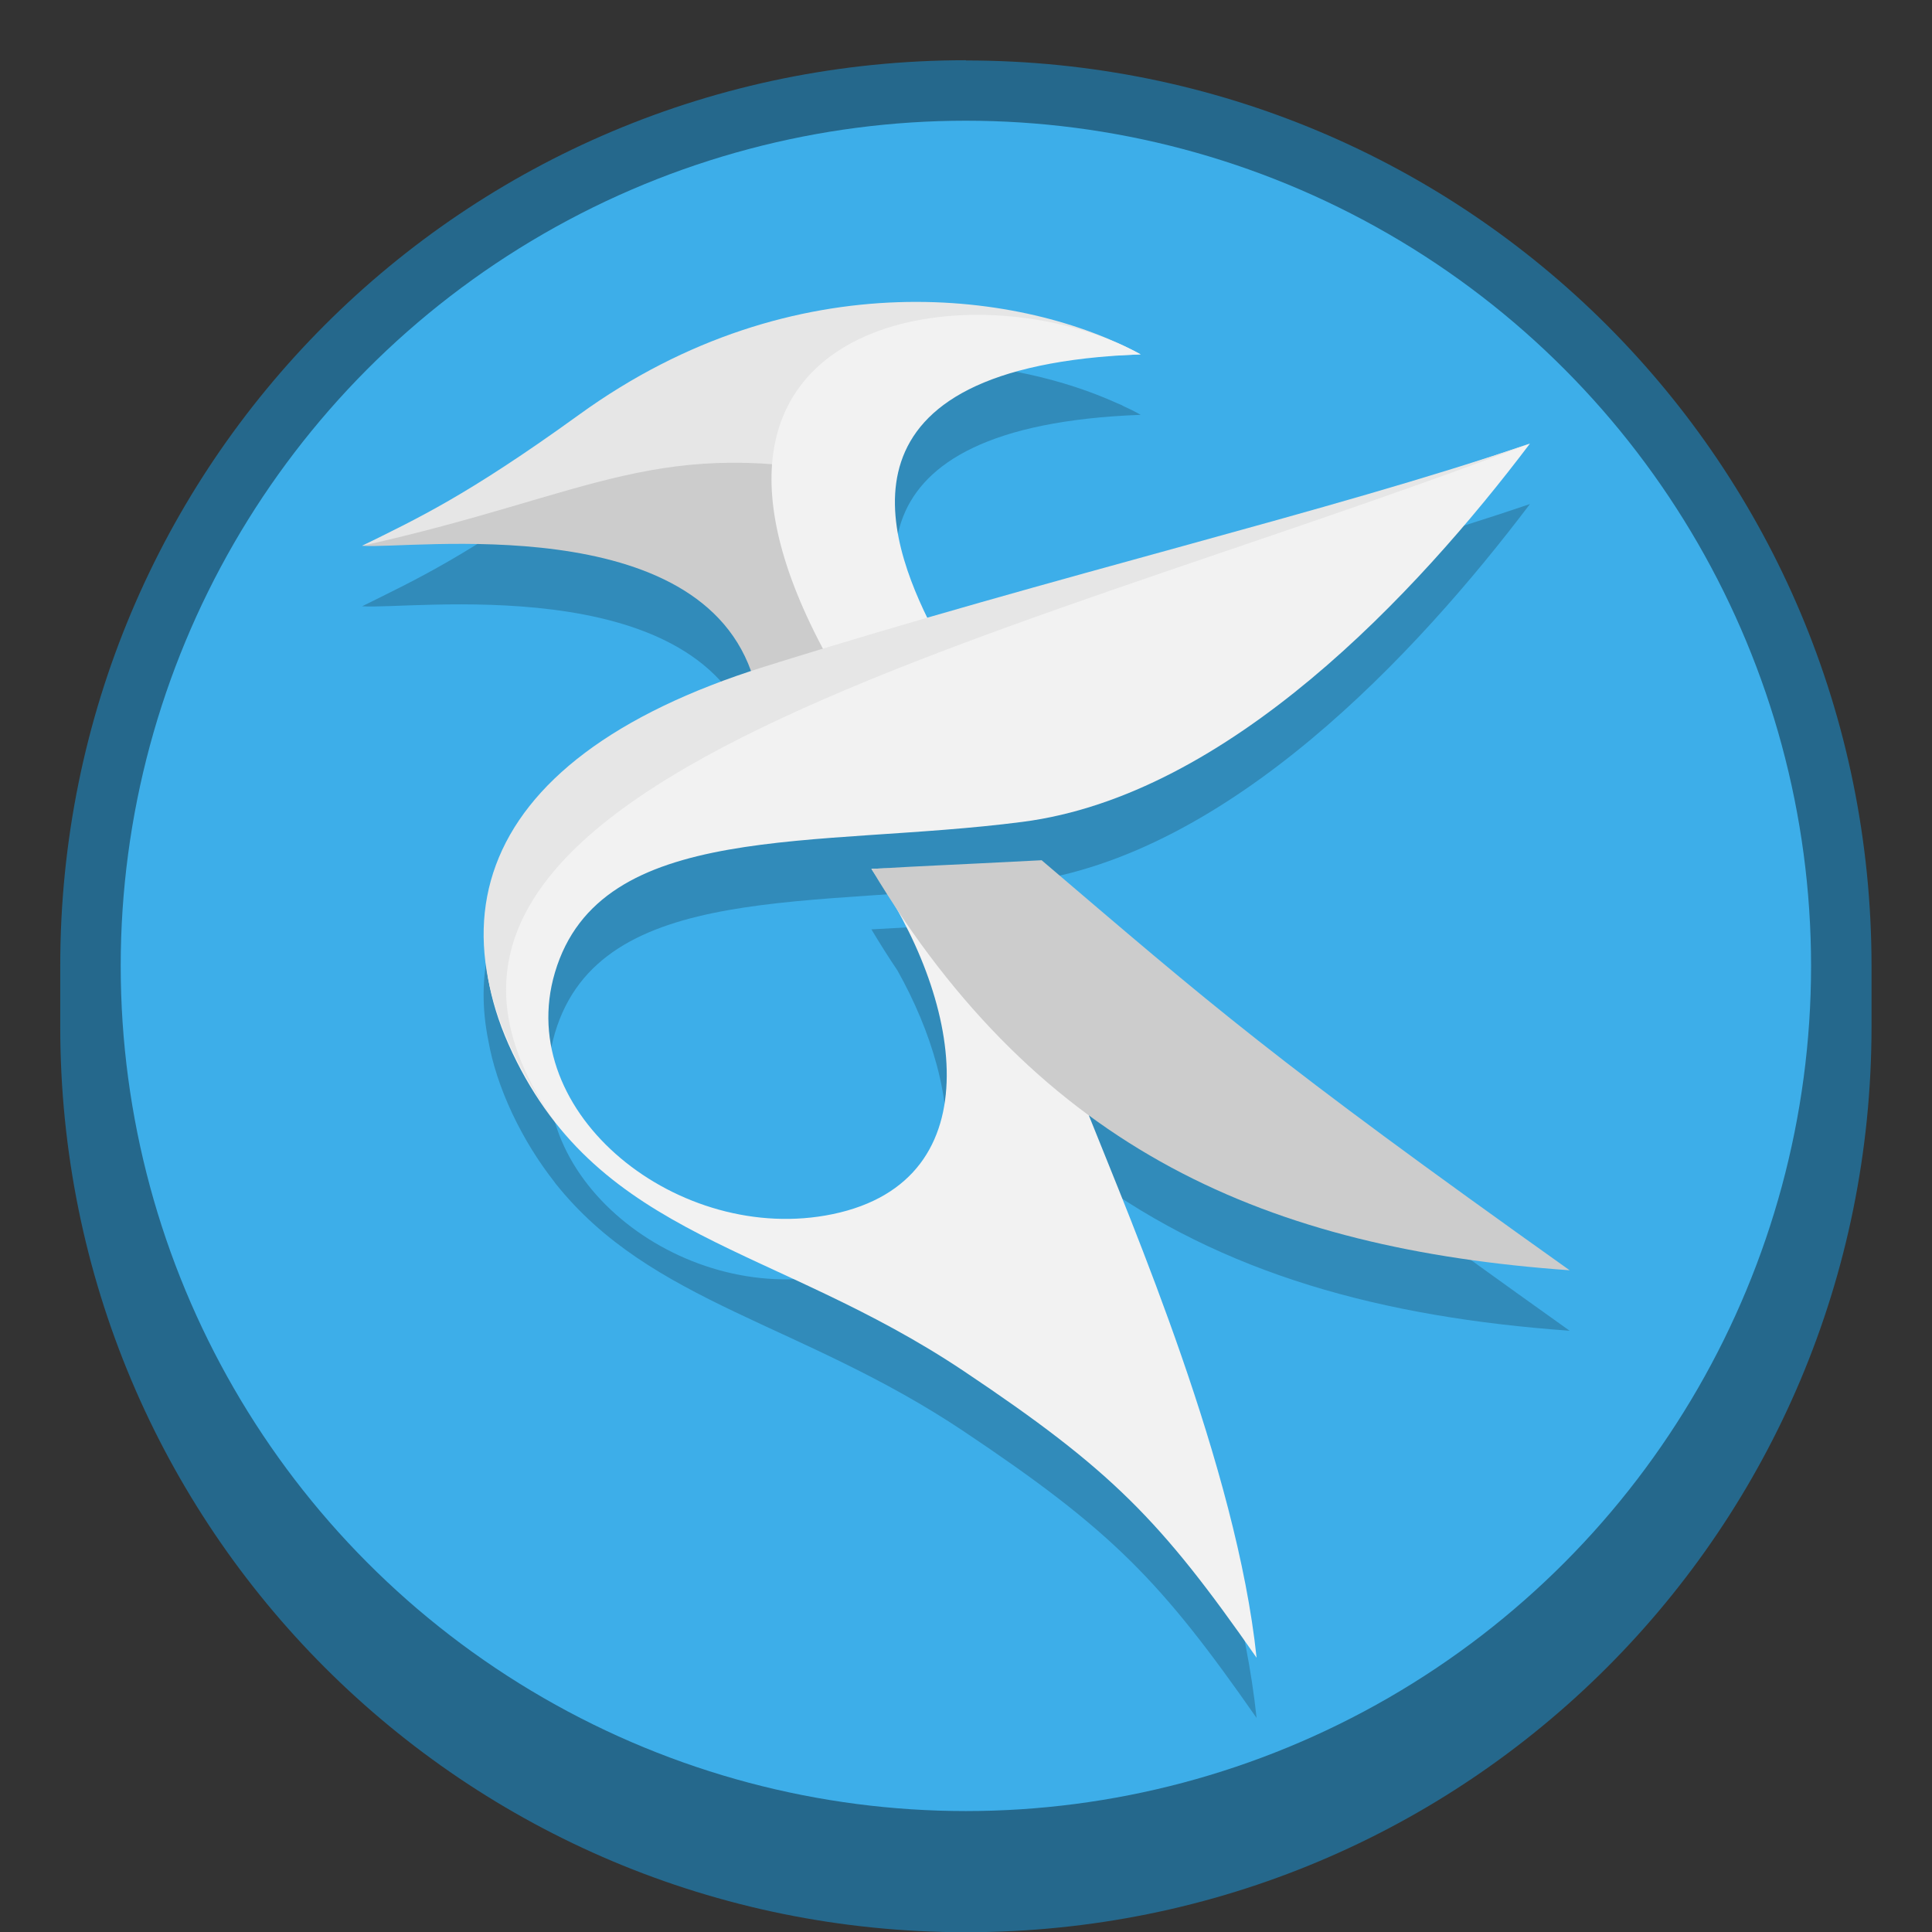 <?xml version="1.0" encoding="UTF-8" standalone="no"?>
<!-- Created with Inkscape (http://www.inkscape.org/) -->

<svg
   width="32"
   height="32"
   viewBox="0 0 8.467 8.467"
   version="1.1"
   id="svg5"
   inkscape:version="1.1.2 (0a00cf5339, 2022-02-04, custom)"
   sodipodi:docname="kate.svg"
   xmlns:inkscape="http://www.inkscape.org/namespaces/inkscape"
   xmlns:sodipodi="http://sodipodi.sourceforge.net/DTD/sodipodi-0.dtd"
   xmlns="http://www.w3.org/2000/svg"
   xmlns:svg="http://www.w3.org/2000/svg">
  <rect x="0" y="0" width="8.467" height="8.467" fill="#333333" stroke="none"/>
  <sodipodi:namedview
     id="namedview7"
     pagecolor="#ffffff"
     bordercolor="#666666"
     borderopacity="1.0"
     inkscape:pageshadow="2"
     inkscape:pageopacity="0.0"
     inkscape:pagecheckerboard="0"
     inkscape:document-units="px"
     showgrid="false"
     units="px"
     height="48px"
     inkscape:zoom="25.0625"
     inkscape:cx="15.98005"
     inkscape:cy="16"
     inkscape:window-width="1920"
     inkscape:window-height="1017"
     inkscape:window-x="0"
     inkscape:window-y="0"
     inkscape:window-maximized="1"
     inkscape:current-layer="svg5" />
  <defs
     id="defs2" />
  <path
     id="rect5567"
     style="opacity:1;fill:#25688c;stroke-width:0.265;fill-opacity:1"
     d="m 4.233,0.265 c 2.199,0 3.969,1.77 3.969,3.969 v 0.265 c 0,2.199 -1.77,3.969 -3.969,3.969 -2.199,0 -3.969,-1.77 -3.969,-3.969 V 4.233 c 0,-2.199 1.77,-3.969 3.969,-3.969 z" />
  <circle
     style="opacity:1;fill:#3daee9;fill-opacity:1;stroke-width:0.265"
     id="path4871"
     cx="4.233"
     cy="4.233"
     r="3.704" />
  <path
     id="path10-3"
     style="opacity:0.2;fill:#000000;stroke-width:0.212"
     d="M 4.016,1.588 C 3.563,1.587 3.042,1.716 2.537,2.082 2.043,2.44 1.827,2.538 1.587,2.657 1.797,2.673 3.036,2.497 3.291,3.206 2.383,3.505 2.026,3.993 2.14,4.56 c 0.018,0.102 0.053,0.209 0.105,0.32 0.054,0.114 0.116,0.212 0.184,0.299 0.003,0.005 0.007,0.009 0.01,0.014 -0.002,-0.002 -0.003,-0.005 -0.005,-0.007 C 2.854,5.714 3.512,5.797 4.224,6.273 4.873,6.707 5.088,6.928 5.507,7.529 5.42,6.698 4.961,5.627 4.773,5.155 L 4.773,5.153 C 5.361,5.585 6.058,5.773 6.879,5.832 5.566,4.897 5.317,4.676 4.565,4.035 4.061,4.06 4.116,4.056 3.819,4.073 3.856,4.135 3.894,4.195 3.933,4.253 4.233,4.787 4.29,5.452 3.649,5.586 2.979,5.725 2.249,5.146 2.432,4.527 2.632,3.854 3.577,3.984 4.481,3.867 5.384,3.75 6.209,2.865 6.705,2.209 5.99,2.453 5.08,2.677 4.064,2.972 3.866,2.567 3.67,1.868 4.999,1.818 4.975,1.804 4.95,1.792 4.924,1.78 4.921,1.778 4.918,1.777 4.915,1.775 4.909,1.773 4.904,1.77 4.898,1.768 4.669,1.664 4.362,1.588 4.016,1.588 Z" />
  <path
     style="fill:#cccccc;fill-opacity:1;stroke-width:0.212"
     d="M 3.303,2.976 C 3.077,2.226 1.801,2.408 1.587,2.392 1.827,2.273 2.042,2.317 2.536,1.96 3.486,1.271 4.154,1.262 4.658,1.535 3.279,1.588 3.883,2.356 4.086,2.752 3.828,2.827 3.42,2.94 3.303,2.976 Z"
     id="path10" />
  <path
     style="fill:#f2f2f2;stroke-width:0.212"
     d="M 6.705,1.944 C 6.209,2.6 5.384,3.486 4.48,3.602 3.577,3.719 2.631,3.59 2.432,4.262 2.248,4.882 2.979,5.46 3.649,5.321 4.365,5.172 4.21,4.361 3.819,3.808 4.116,3.791 3.941,3.895 4.446,3.87 L 4.773,4.891 C 4.961,5.363 5.42,6.434 5.507,7.265 5.088,6.664 4.873,6.443 4.224,6.009 3.393,5.453 2.635,5.434 2.246,4.615 1.857,3.798 2.456,3.209 3.377,2.954 4.693,2.59 5.826,2.244 6.705,1.944 Z"
     id="path12" />
  <path
     style="fill:#cccccc;fill-opacity:1;stroke-width:0.212"
     d="M 3.819,3.808 C 4.116,3.791 4.061,3.796 4.565,3.77 5.317,4.411 5.566,4.633 6.879,5.567 5.559,5.473 4.561,5.045 3.819,3.808 Z"
     id="path14" />
  <path
     style="fill:#e6e6e6;fill-opacity:1;stroke-width:0.212"
     d="M 1.587,2.392 C 1.827,2.273 2.043,2.175 2.537,1.818 3.488,1.129 4.495,1.279 4.999,1.553 3.62,1.605 3.798,1.88 3.793,2.095 2.877,1.902 2.61,2.164 1.587,2.392 Z"
     id="path16" />
  <path
     style="fill:#f2f2f2;stroke-width:0.212"
     d="M 4.999,1.553 C 3.62,1.605 3.883,2.356 4.086,2.752 3.925,2.798 3.857,2.851 3.642,2.908 2.774,1.363 4.291,1.161 4.999,1.553 Z"
     id="path18" />
  <path
     style="fill:#e6e6e6;fill-opacity:1;stroke-width:0.212"
     d="M 2.494,5 C 1.819,4.132 2.029,3.336 3.349,2.922 4.653,2.514 5.826,2.244 6.705,1.944 4.333,2.848 1.278,3.452 2.494,5 Z"
     id="path20" />
</svg>
